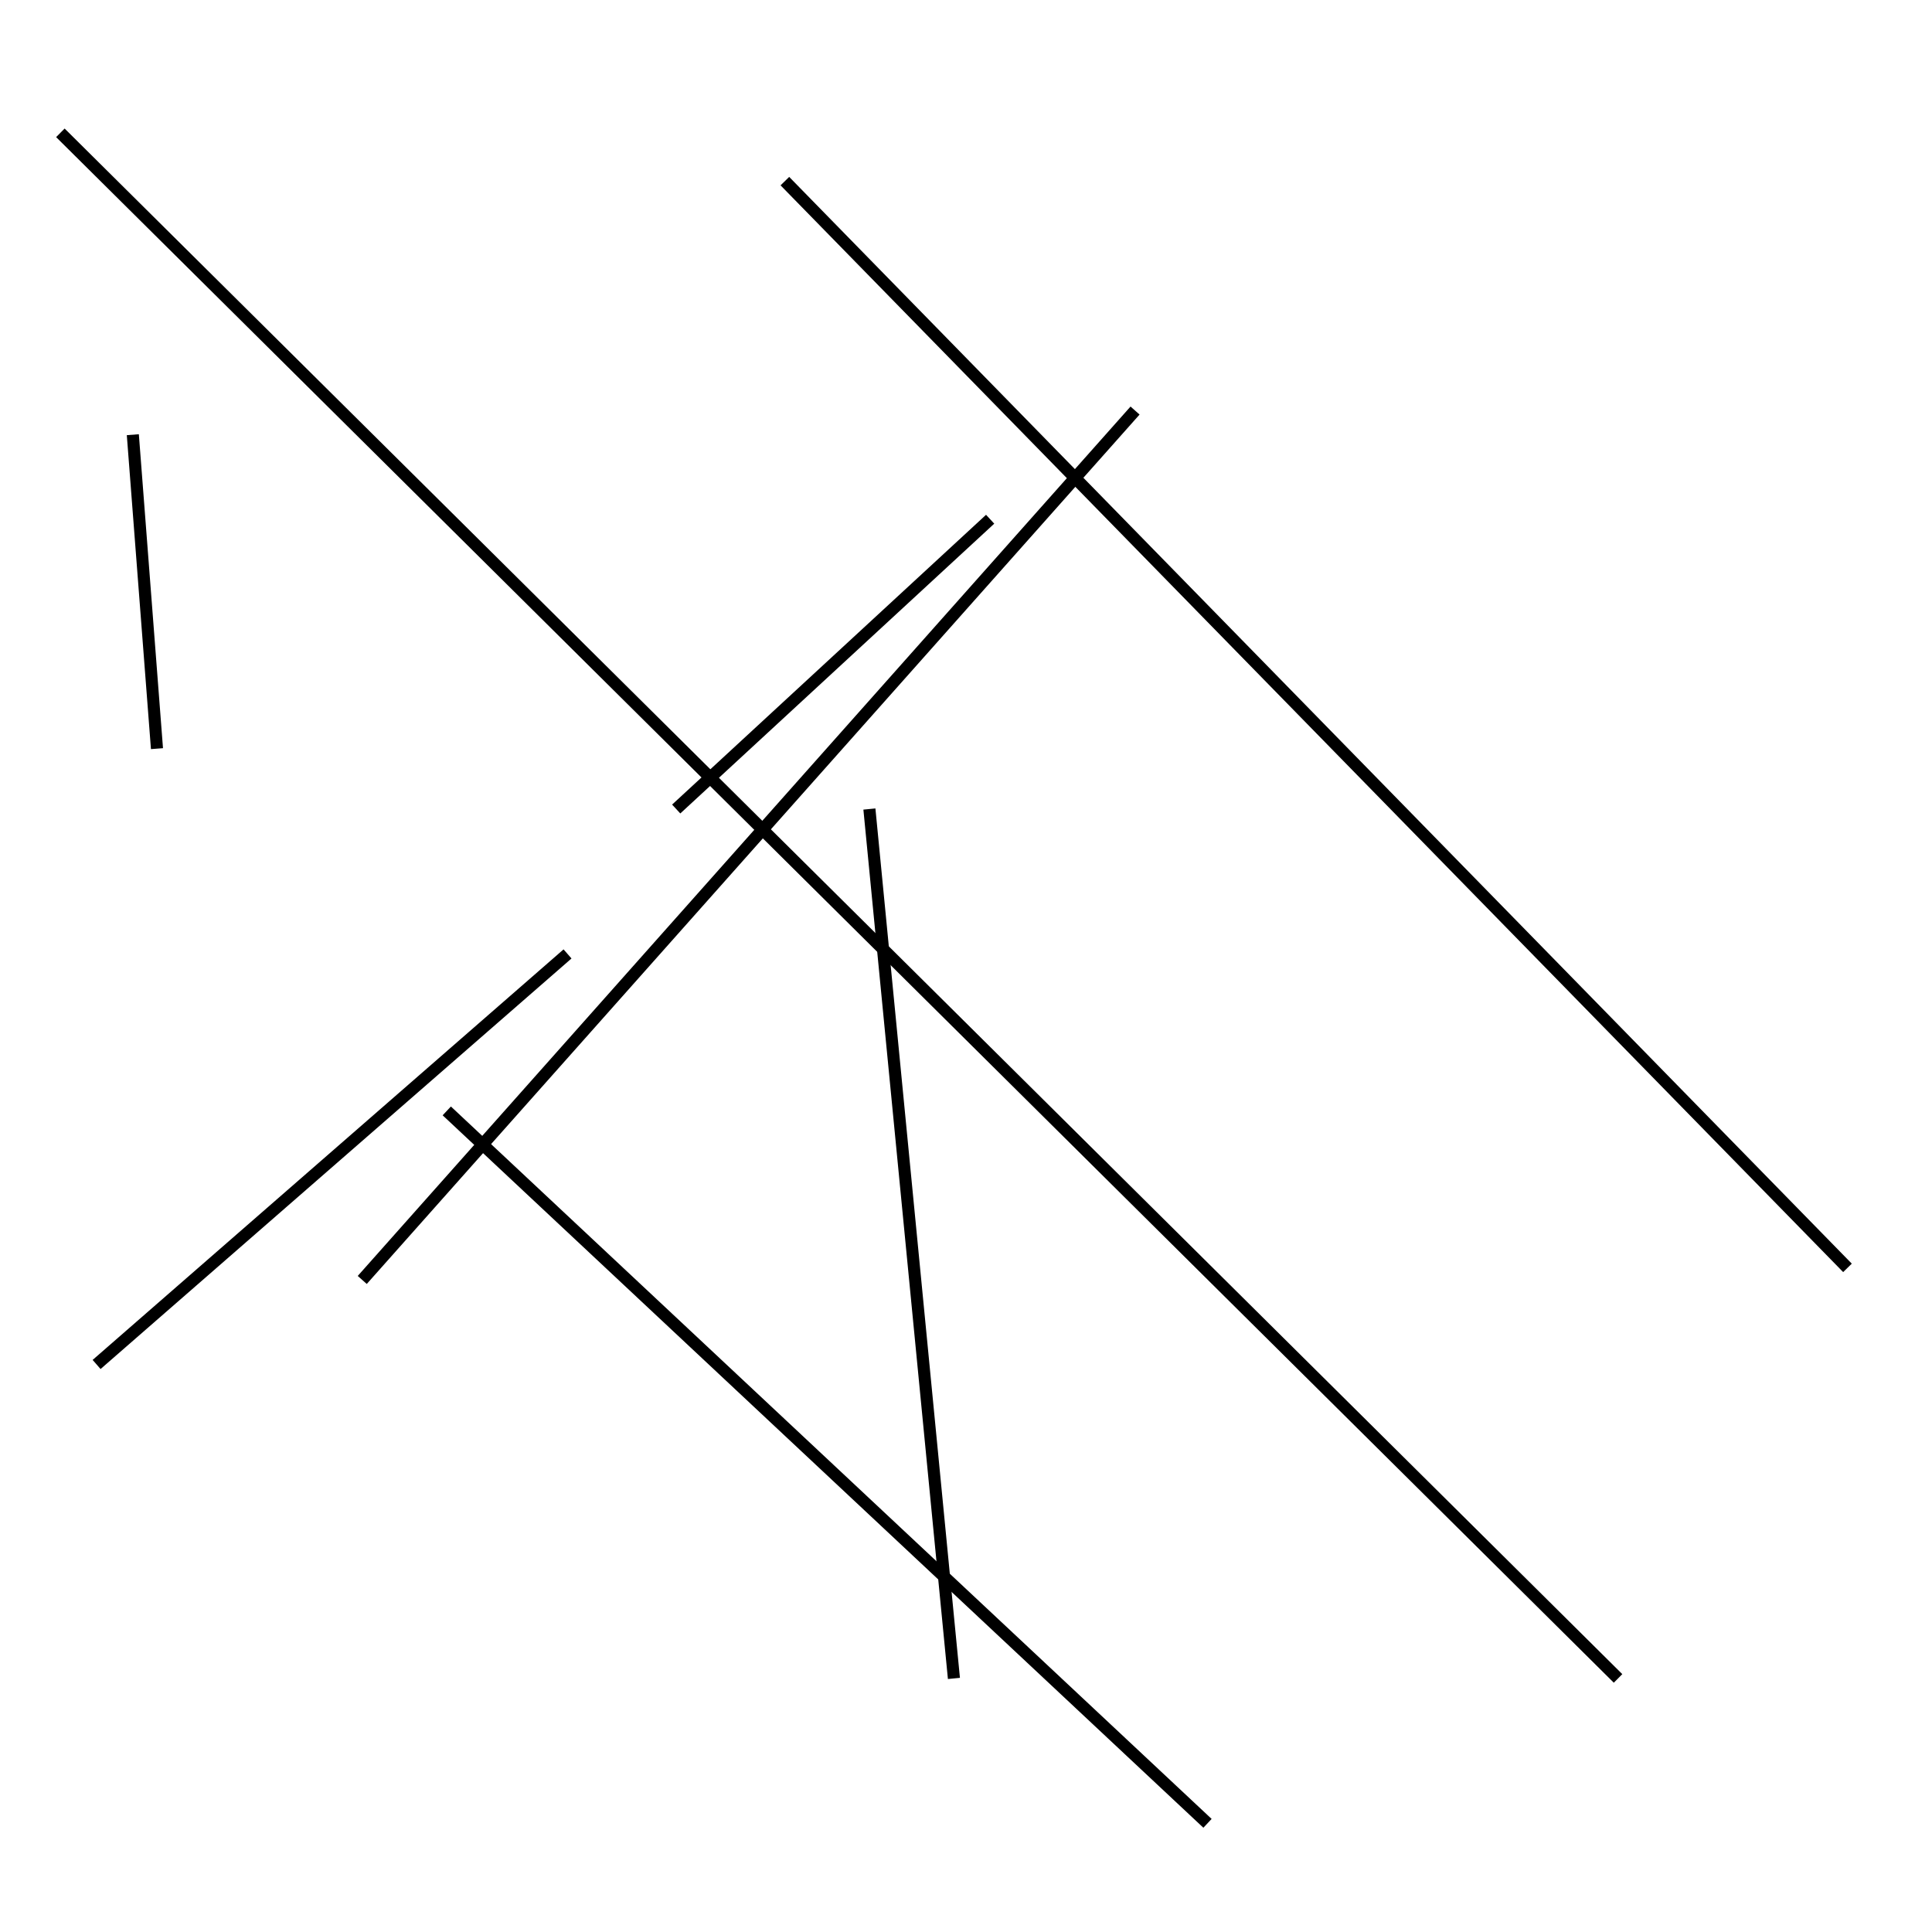 <?xml version="1.0" encoding="utf-8" ?>
<svg baseProfile="full" height="160" version="1.1" width="160" xmlns="http://www.w3.org/2000/svg" xmlns:ev="http://www.w3.org/2001/xml-events" xmlns:xlink="http://www.w3.org/1999/xlink"><defs /><line stroke="black" stroke-width="1" x1="56" x2="82" y1="67" y2="43" /><line stroke="black" stroke-width="1" x1="79" x2="72" y1="139" y2="67" /><line stroke="black" stroke-width="1" x1="94" x2="30" y1="34" y2="106" /><line stroke="black" stroke-width="1" x1="153" x2="65" y1="105" y2="15" /><line stroke="black" stroke-width="1" x1="5" x2="134" y1="11" y2="139" /><line stroke="black" stroke-width="1" x1="37" x2="100" y1="92" y2="151" /><line stroke="black" stroke-width="1" x1="13" x2="11" y1="62" y2="36" /><line stroke="black" stroke-width="1" x1="47" x2="8" y1="79" y2="113" /></svg>
